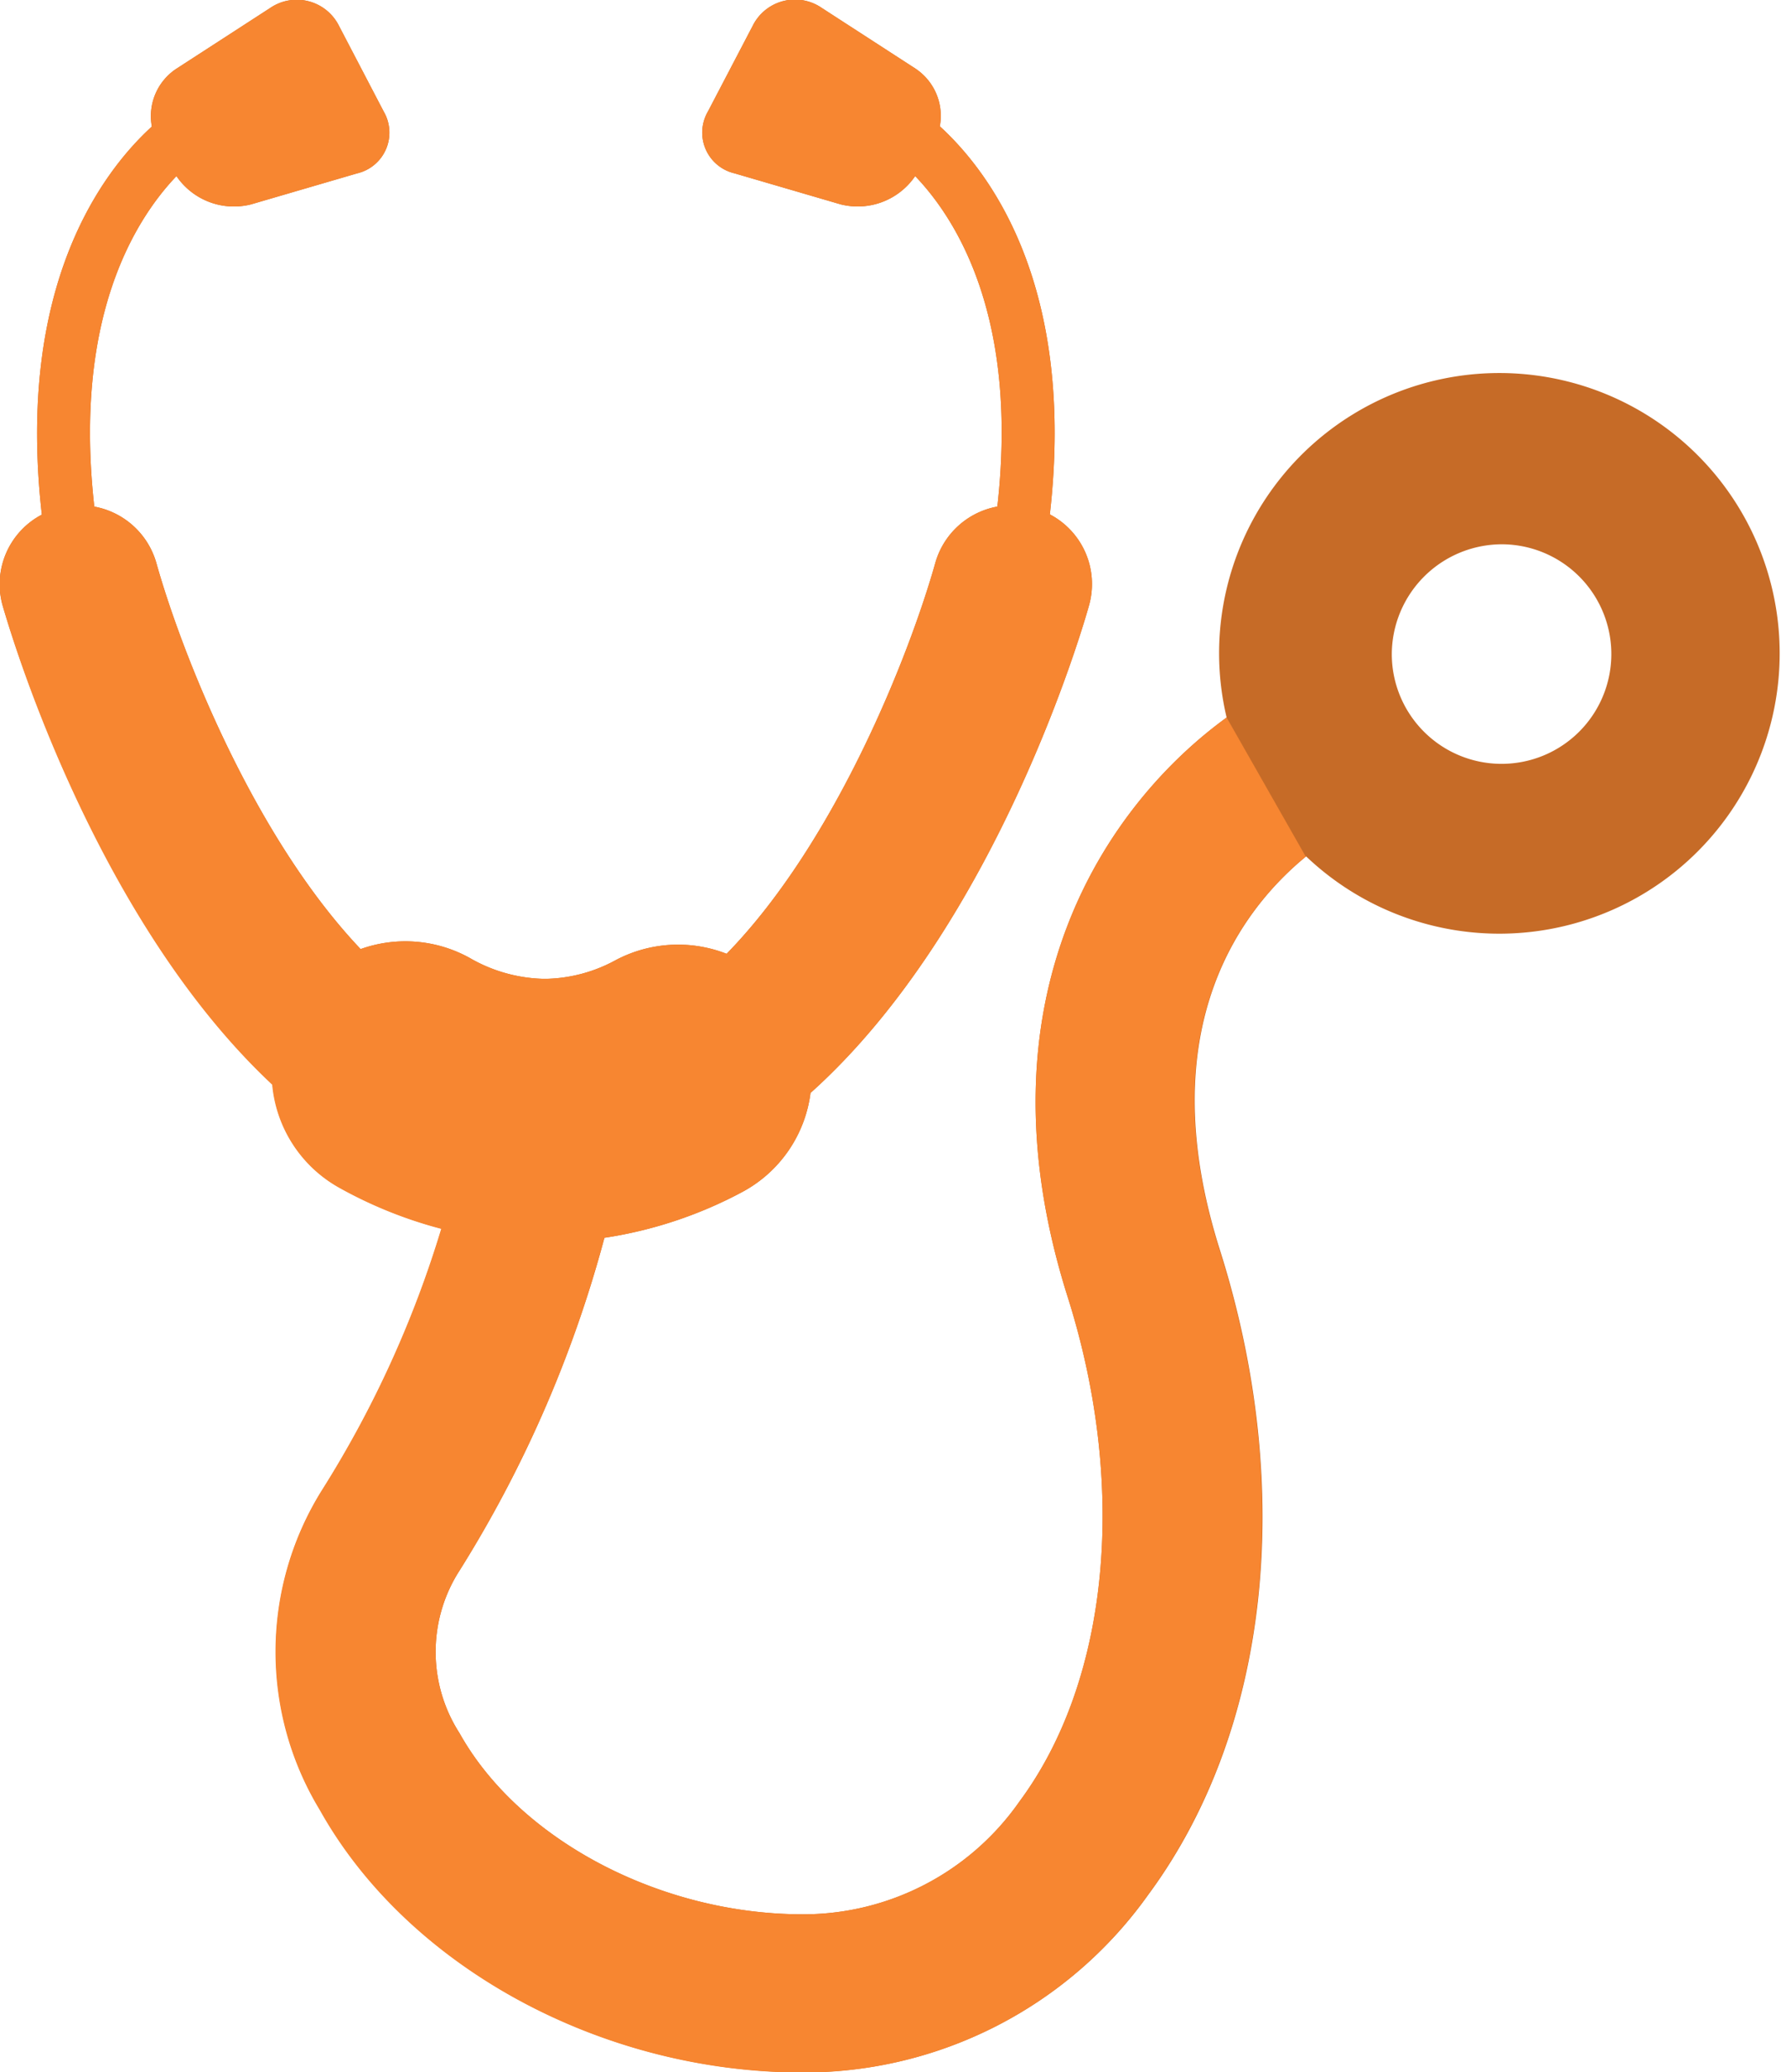 <svg id="_-e-Group_17" data-name="-e-Group 17" xmlns="http://www.w3.org/2000/svg" width="50" height="58" viewBox="0 0 50 58">
<defs>
    <style>
      .cls-1 {
        fill: #c66b27;
      }

      .cls-1, .cls-2 {
        fill-rule: evenodd;
      }

      .cls-2 {
        fill: #f78631;
      }
    </style>
  </defs>
  <path id="Forma_1" data-name="Forma 1" class="cls-1" d="M142.631,277.357a3.683,3.683,0,0,0,1.884,2.891,12.192,12.192,0,0,0,2.848,1.145,29.908,29.908,0,0,1-3.347,7.327,8.53,8.53,0,0,0-.053,8.941c2.459,4.4,7.887,7.349,13.511,7.349a11.818,11.818,0,0,0,9.666-4.963c3.391-4.579,4.142-11.335,2.009-18.068-1.976-6.244.667-9.574,2.417-11.006a7.847,7.847,0,1,0-2.437-5.664,7.813,7.813,0,0,0,.211,1.776c-3.305,2.4-7.118,7.788-4.45,16.219,1.683,5.315,1.168,10.726-1.348,14.122a7.384,7.384,0,0,1-6.069,3.16c-3.987,0-7.938-2.084-9.607-5.069a4.207,4.207,0,0,1-.064-4.453,34.151,34.151,0,0,0,4.119-9.415,11.944,11.944,0,0,0,3.841-1.273,3.674,3.674,0,0,0,1.929-2.782c5.242-4.7,7.664-13.164,7.8-13.659a2.2,2.2,0,0,0-1.1-2.536c0.725-6.354-1.649-9.557-3.08-10.863a1.588,1.588,0,0,0-.679-1.613L158,247.218a1.321,1.321,0,0,0-1.928.505l-1.254,2.4a1.171,1.171,0,0,0,.745,1.729l2.973,0.869a1.948,1.948,0,0,0,2.085-.792c1.186,1.238,2.893,3.994,2.3,9.251a2.218,2.218,0,0,0-1.736,1.575c-0.715,2.543-2.778,7.8-5.843,10.944a3.734,3.734,0,0,0-3.091.17,4.241,4.241,0,0,1-1.933.53h-0.133a4.326,4.326,0,0,1-2.039-.586,3.717,3.717,0,0,0-3.05-.246c-3-3.163-5.016-8.3-5.72-10.812a2.223,2.223,0,0,0-1.736-1.574c-0.589-5.257,1.118-8.013,2.3-9.251a1.948,1.948,0,0,0,2.084.792l2.974-.869a1.171,1.171,0,0,0,.745-1.729l-1.253-2.4a1.32,1.32,0,0,0-1.927-.5l-2.634,1.706a1.589,1.589,0,0,0-.678,1.613c-1.429,1.306-3.8,4.507-3.08,10.863a2.2,2.2,0,0,0-1.1,2.536C135.218,264.423,137.565,272.619,142.631,277.357Zm34.433-15.121a3.073,3.073,0,1,1-3.1,3.073A3.087,3.087,0,0,1,177.064,262.236Z" transform="translate(-135 -247)"/>
  <path id="Forma_1-2" data-name="Forma 1" class="cls-2" d="M169.34,267.085c-3.305,2.4-7.118,7.788-4.45,16.219,1.683,5.315,1.168,10.726-1.348,14.122a7.384,7.384,0,0,1-6.069,3.16c-3.987,0-7.938-2.084-9.607-5.069a4.207,4.207,0,0,1-.064-4.453,34.151,34.151,0,0,0,4.119-9.415,11.944,11.944,0,0,0,3.841-1.273,3.674,3.674,0,0,0,1.929-2.782c5.242-4.7,7.664-13.164,7.8-13.659a2.2,2.2,0,0,0-1.1-2.536c0.725-6.354-1.649-9.557-3.08-10.863a1.588,1.588,0,0,0-.679-1.613L158,247.218a1.321,1.321,0,0,0-1.928.505l-1.254,2.4a1.171,1.171,0,0,0,.745,1.729l2.973,0.869a1.948,1.948,0,0,0,2.085-.792c1.186,1.238,2.893,3.994,2.3,9.251a2.218,2.218,0,0,0-1.736,1.575c-0.715,2.543-2.778,7.8-5.843,10.944a3.734,3.734,0,0,0-3.091.17,4.241,4.241,0,0,1-1.933.53h-0.133a4.326,4.326,0,0,1-2.039-.586,3.717,3.717,0,0,0-3.05-.246c-3-3.163-5.016-8.3-5.72-10.812a2.223,2.223,0,0,0-1.736-1.574c-0.589-5.257,1.118-8.013,2.3-9.251a1.948,1.948,0,0,0,2.084.792l2.974-.869a1.171,1.171,0,0,0,.745-1.729l-1.253-2.4a1.32,1.32,0,0,0-1.927-.5l-2.634,1.706a1.589,1.589,0,0,0-.678,1.613c-1.429,1.306-3.8,4.507-3.08,10.863a2.2,2.2,0,0,0-1.1,2.536c0.136,0.486,2.483,8.682,7.549,13.42a3.683,3.683,0,0,0,1.884,2.891,12.192,12.192,0,0,0,2.848,1.145,29.908,29.908,0,0,1-3.347,7.327,8.53,8.53,0,0,0-.053,8.941c2.459,4.4,7.887,7.349,13.511,7.349a11.818,11.818,0,0,0,9.666-4.963c3.391-4.579,4.142-11.335,2.009-18.068-1.976-6.244.667-9.574,2.417-11.006" transform="translate(-135 -247)"/>
</svg>
